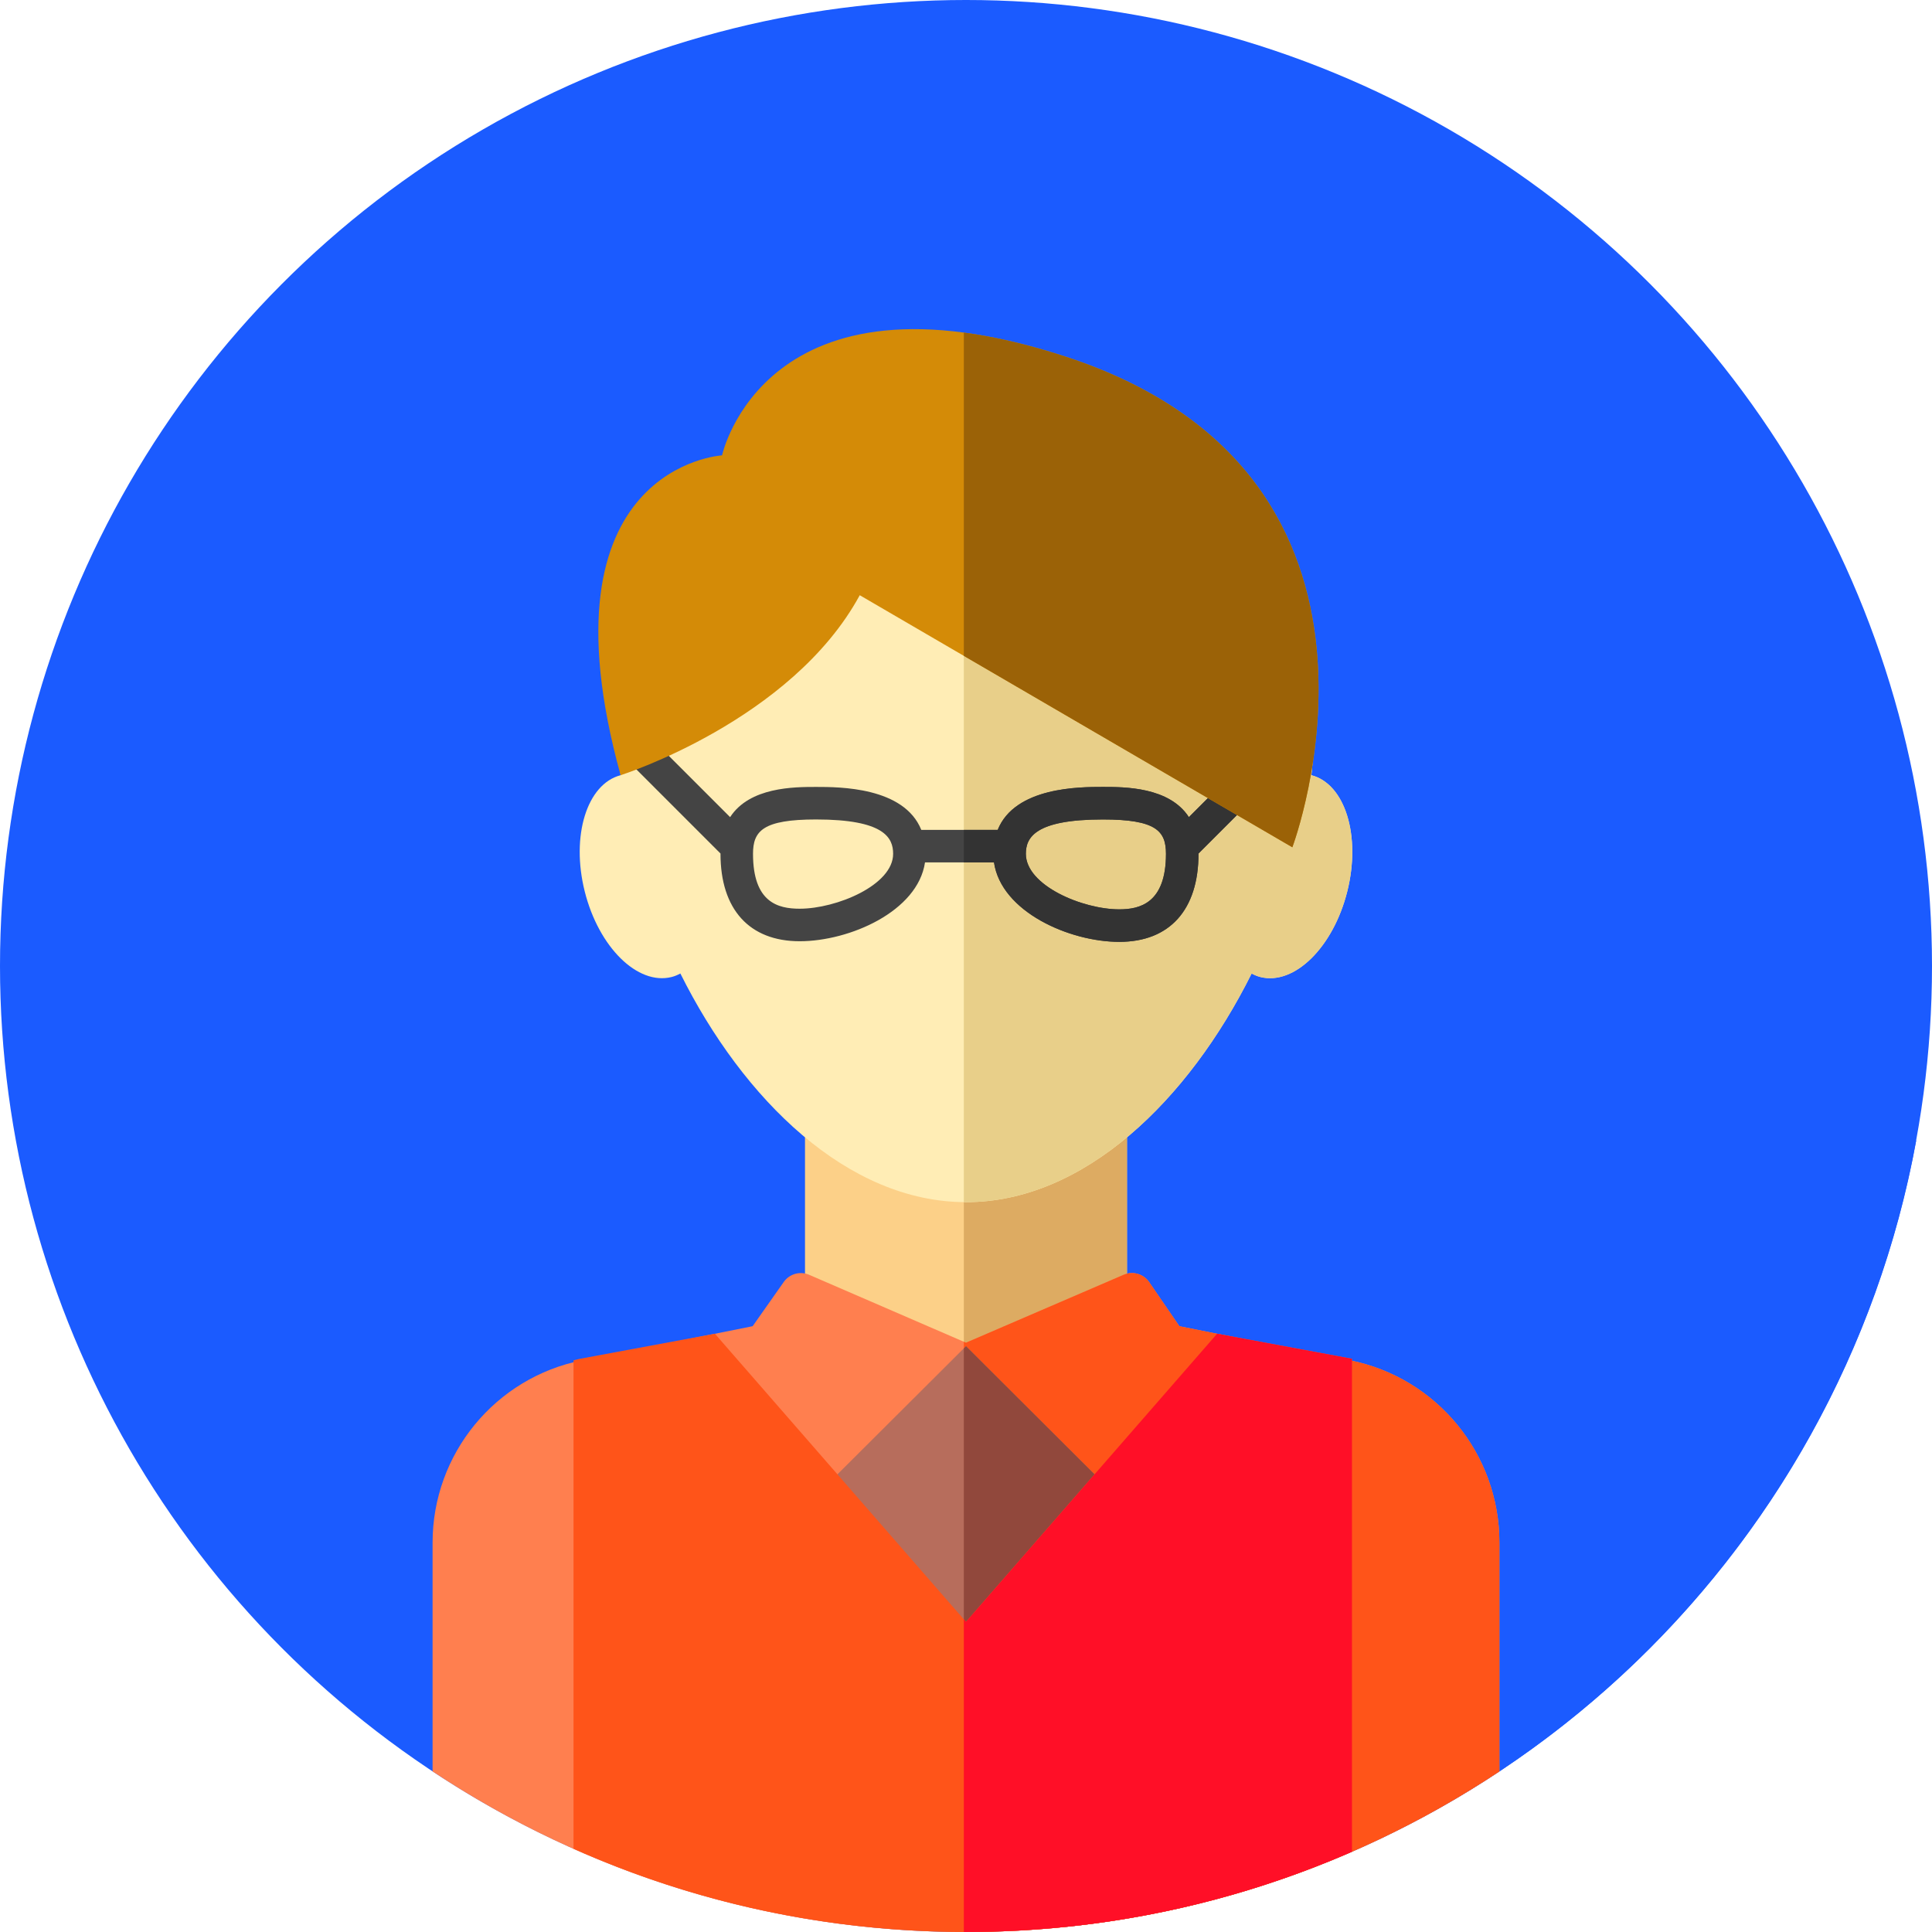 <?xml version="1.0"?>
<svg xmlns="http://www.w3.org/2000/svg" xmlns:xlink="http://www.w3.org/1999/xlink" version="1.1" id="Layer_1" x="0px" y="0px" viewBox="0 0 512 512" style="enable-background:new 0 0 512 512;" xml:space="preserve" width="512px" height="512px" class="hovered-paths"><g><circle style="fill:#1B5BFF" cx="256" cy="256" r="256" data-original="#273B7A" class="" data-old_color="#273B7A"/><path style="fill:#1B5BFF" d="M192.934,421.926l88.792,88.792c113.904-11.367,205.81-97.392,226.089-208.432l-186.328-186.33  L192.934,421.926z" data-original="#121149" class="hovered-path active-path" data-old_color="#121149"/><rect x="213.333" y="292.219" style="fill:#FCD088;" width="85.333" height="85.333" data-original="#FCD088"/><rect x="255.431" y="292.219" style="fill:#DDAB62;" width="43.236" height="85.333" data-original="#DDAB62"/><path style="fill:#FF7F4F;" d="M357.764,360.5l-45.22-9.044l-7.992-11.666c-1.496-2.184-4.327-3.007-6.759-1.965L256,355.83  l-41.543-17.987c-2.415-1.053-5.239-0.262-6.754,1.893l-8.247,11.719l-45.22,9.044c-23.024,4.606-39.596,24.821-39.596,48.3v60.647  C155.148,496.328,203.74,512,256,512c52.258,0,100.85-15.672,141.36-42.555v-60.647C397.36,385.319,380.787,365.104,357.764,360.5z" data-original="#FF7F4F"/><path style="fill:#FF5419;" d="M357.764,360.5l-45.22-9.044l-7.992-11.666c-1.496-2.184-4.327-3.007-6.759-1.965L256,355.83  l-0.574-0.248v156.412c0.191,0,0.383,0.007,0.574,0.007c52.258,0,100.85-15.672,141.36-42.555v-60.647  C397.36,385.319,380.787,365.104,357.764,360.5z" data-original="#FF5419"/><path style="fill:#FFEDB5;" d="M347.529,205.44c0.459-4.244,0.698-8.428,0.698-12.509c0-53.974-41.293-97.728-92.229-97.728  s-92.227,43.753-92.227,97.728c0,4.08,0.24,8.264,0.698,12.509c-8.945,2.326-13.202,16.087-9.506,30.817  c3.708,14.776,14.014,24.921,23.018,22.661c0.821-0.205,1.586-0.538,2.326-0.927c16.667,33.452,44.351,60.594,75.693,60.594  s59.027-27.139,75.693-60.594c0.74,0.39,1.505,0.722,2.326,0.927c9.004,2.26,19.309-7.885,23.018-22.661  C360.732,221.527,356.476,207.763,347.529,205.44z" data-original="#FFEDB5"/><path style="fill:#E8CF89;" d="M347.529,205.44c0.459-4.244,0.698-8.428,0.698-12.509c0-53.974-41.293-97.728-92.229-97.728  c-0.193,0-0.381,0.014-0.574,0.016v223.349c0.191,0.002,0.381,0.016,0.574,0.016c31.342,0,59.027-27.139,75.693-60.594  c0.74,0.39,1.505,0.722,2.326,0.927c9.004,2.26,19.309-7.885,23.018-22.661C360.732,221.527,356.476,207.763,347.529,205.44z" data-original="#E8CF89"/><polygon style="fill:#B76D5C;" points="256,444.595 211.318,401.291 256,356.752 300.68,401.291 " data-original="#B76D5C"/><polygon style="fill:#91483C;" points="300.68,401.291 256,356.752 255.426,357.323 255.426,444.04 256,444.595 " data-original="#91483C"/><path style="fill:#FF5419;" d="M322.543,353.454L256,429.808l-66.543-76.354l-35.842,6.654c-0.552,0.11-1.079,0.272-1.624,0.4  v129.436C183.775,504.101,218.96,512,256,512c36.368,0,70.958-7.596,102.286-21.27V360.089L322.543,353.454z" data-original="#FF5419"/><path style="fill:#FF0F27;" d="M322.543,353.454L256,429.808l-0.574-0.659v82.841c0.191,0,0.383,0.007,0.574,0.007  c36.368,0,70.958-7.596,102.286-21.27V360.089L322.543,353.454z" data-original="#FF0F27"/><path style="fill:#444444;" d="M341.795,195.915c-1.684-1.684-4.411-1.684-6.094,0l-20.635,20.635  c-5.185-7.995-16.979-8.006-22.795-8.006c-6.192,0-23.283,0.01-27.87,11.381h-20.247c-4.589-11.369-21.678-11.381-27.87-11.381  c-5.816,0-17.61,0.01-22.795,8.006l-20.635-20.635c-1.684-1.684-4.411-1.684-6.094,0s-1.684,4.411,0,6.094l24.183,24.183  c0,0.028-0.002,0.052-0.002,0.078c0,14.722,7.651,23.166,20.99,23.166c13.186,0,31.287-7.89,33.206-20.892h18.284  c1.907,13.105,20.016,21.059,33.208,21.059c13.34,0,20.99-8.506,20.99-23.333c0-0.028-0.002-0.052-0.002-0.078l24.183-24.183  C343.478,200.326,343.478,197.599,341.795,195.915z M211.928,240.818c-5.76,0-12.371-1.653-12.371-14.546  c0-6.039,2.586-9.106,16.724-9.106c18.089,0,20.409,4.867,20.409,9.106C236.691,234.57,221.668,240.818,211.928,240.818z   M296.624,240.985c-9.74,0-24.762-6.318-24.762-14.714c0-4.239,2.32-9.106,20.409-9.106c14.138,0,16.724,3.067,16.724,9.106  C308.995,239.459,301.935,240.985,296.624,240.985z" data-original="#444444"/><path style="fill:#333333;" d="M341.795,195.915c-1.684-1.684-4.411-1.684-6.094,0l-20.635,20.635  c-5.185-7.995-16.979-8.006-22.795-8.006c-6.192,0-23.283,0.01-27.87,11.381h-8.975v8.62h7.992  c1.907,13.105,20.016,21.059,33.208,21.059c13.34,0,20.99-8.506,20.99-23.333c0-0.028-0.002-0.052-0.002-0.078l24.183-24.183  C343.478,200.326,343.478,197.599,341.795,195.915z M296.624,240.985c-9.74,0-24.762-6.318-24.762-14.714  c0-4.239,2.32-9.106,20.409-9.106c14.138,0,16.724,3.067,16.724,9.106C308.995,239.459,301.935,240.985,296.624,240.985z" data-original="#333333"/><path style="fill:#D48B07;" d="M227.843,157.737l114.64,66.801c0,0,37.064-98.263-60.049-130.012  c-79.834-26.098-91.081,26.146-91.081,26.146s-49.462,2.888-26.886,84.766C164.469,205.44,209.742,191.066,227.843,157.737z" data-original="#D48B07"/><path style="fill:#9B6207;" d="M282.434,94.527c-10.052-3.286-19.016-5.329-27.008-6.391v85.673l87.057,50.729  C342.483,224.539,379.547,126.276,282.434,94.527z" data-original="#9B6207" class=""/></g> </svg>
